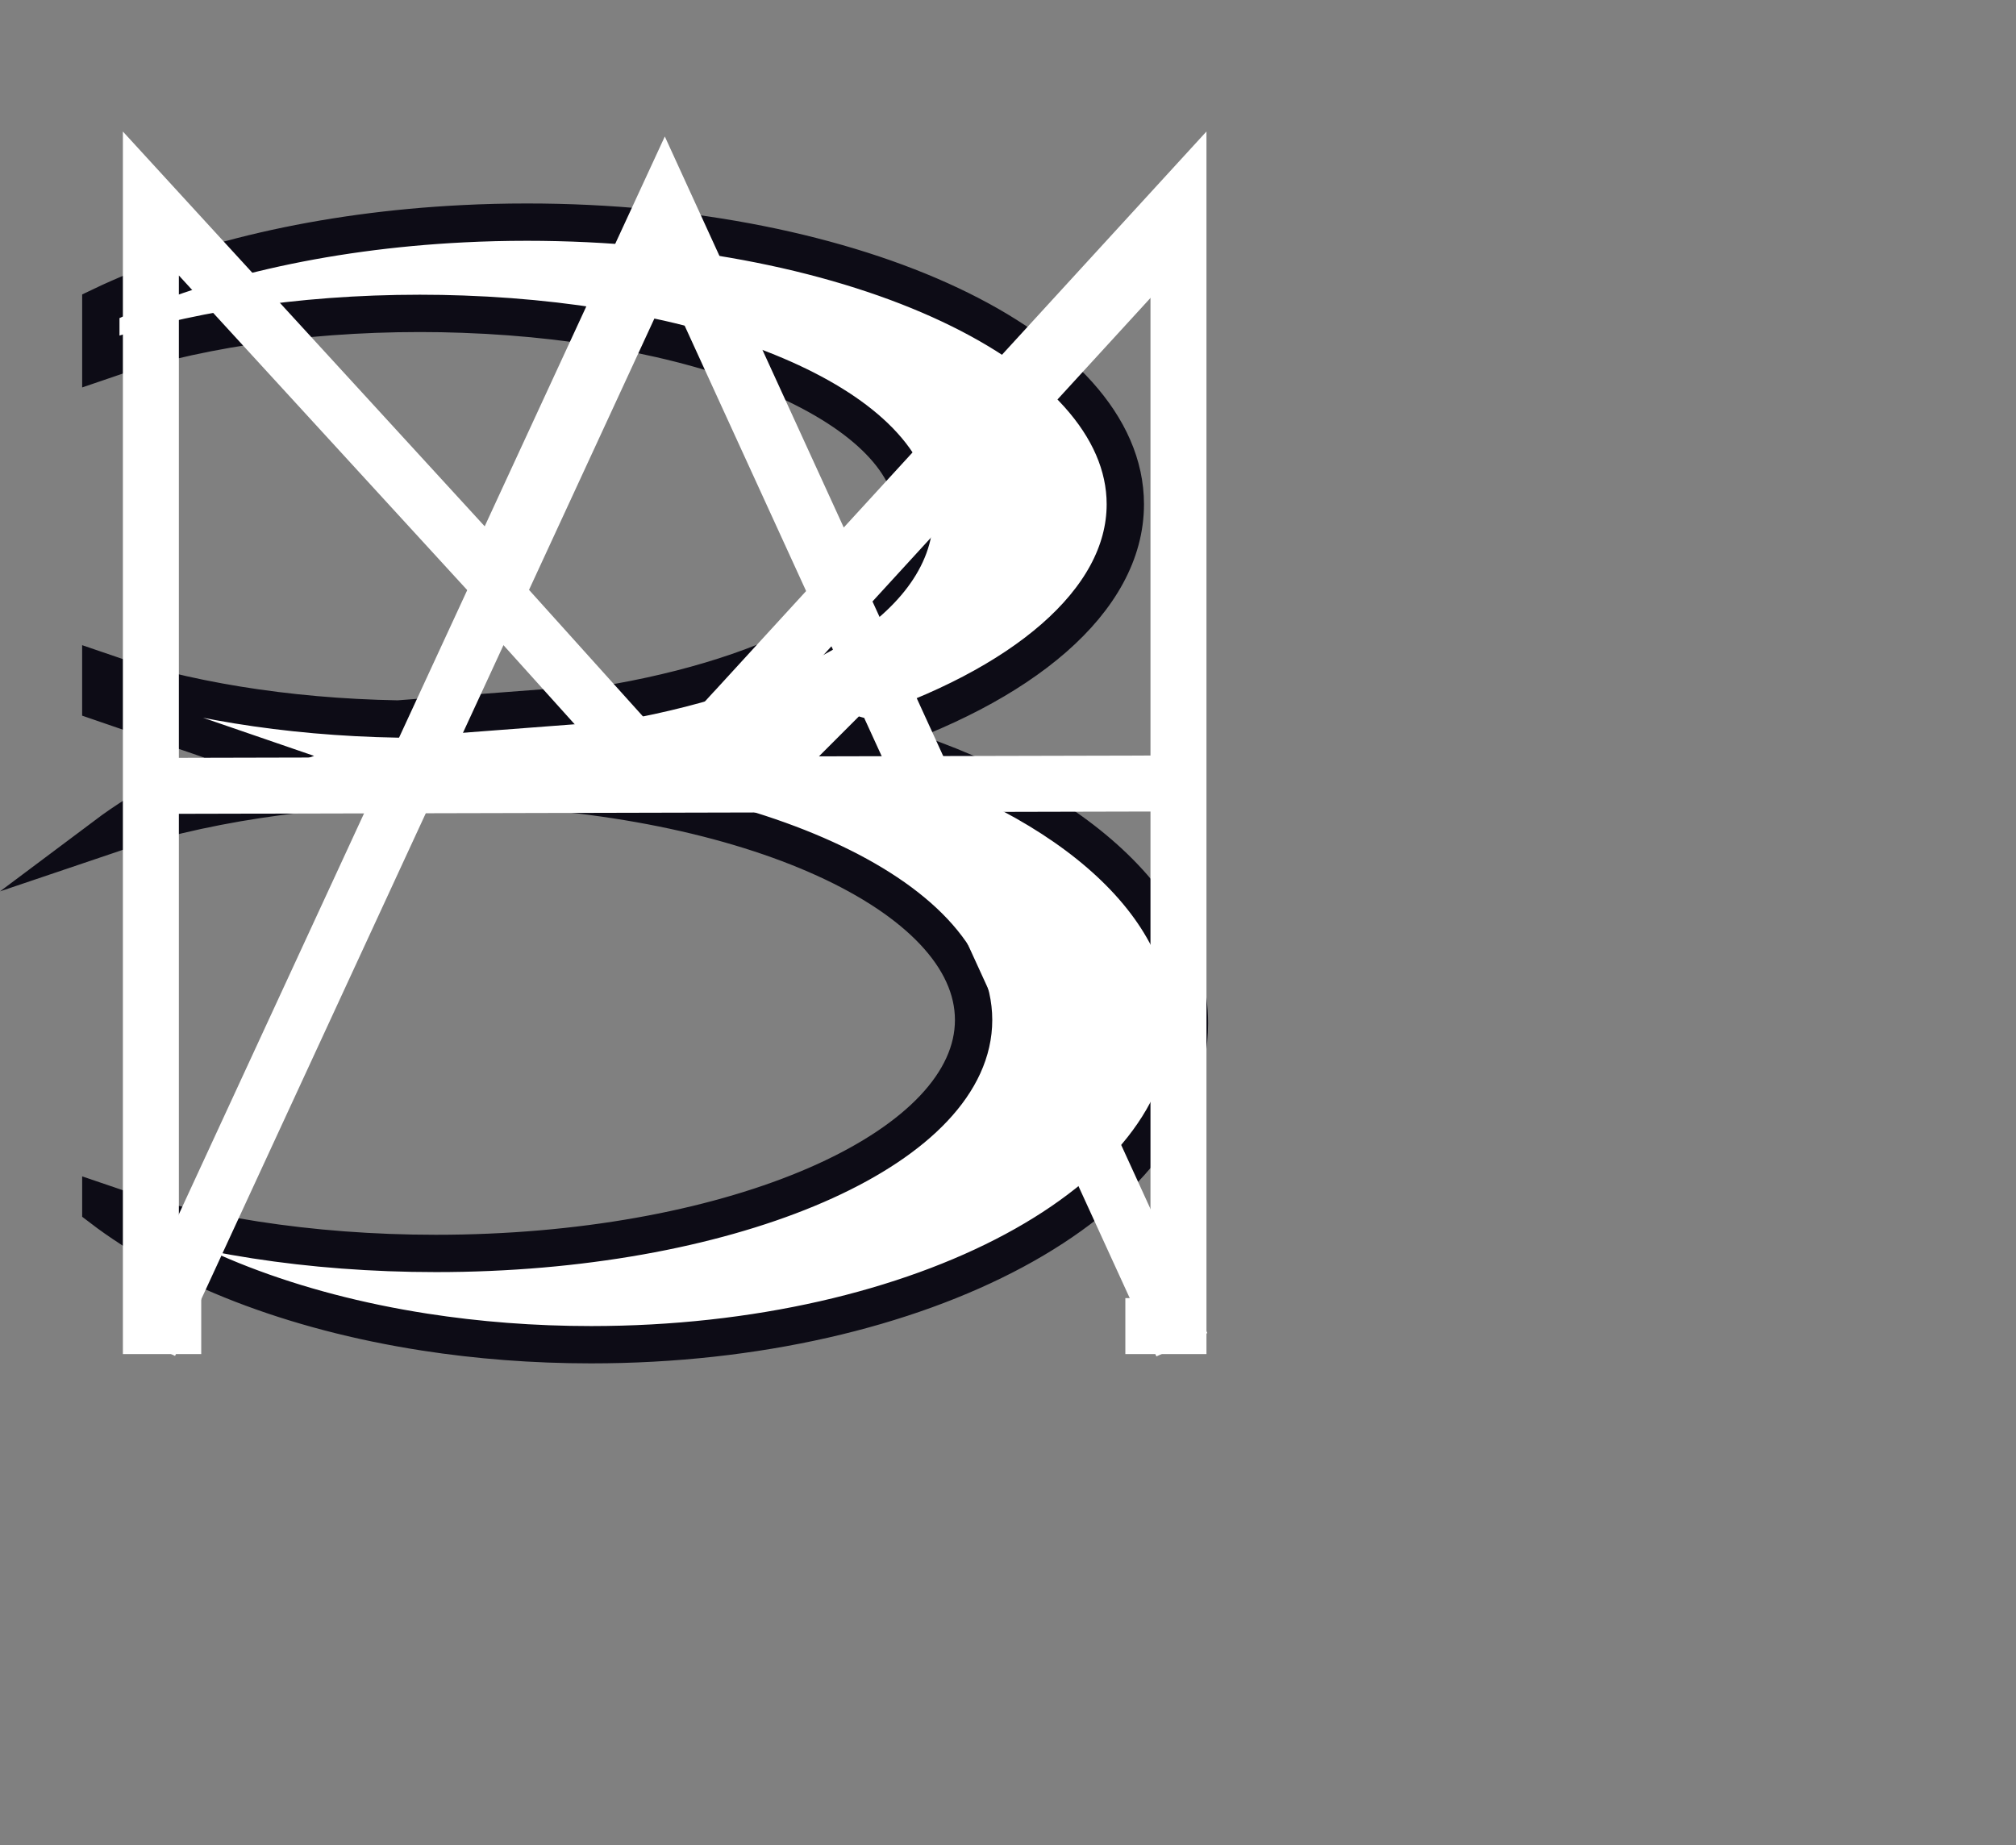 <?xml version="1.0" encoding="UTF-8"?>
<svg id="Layer_2" data-name="Layer 2" xmlns="http://www.w3.org/2000/svg" viewBox="0 0 648.18 593.33">
  <rect x="0" y="0" width="648.18" height="593.33" fill="#808080" stroke="none"/>
  <defs>
    <style>
      .cls-1 {
        fill: #fff;
        stroke: #0d0c16;
        stroke-width: 12px;
      }

      .cls-1, .cls-2 {
        stroke-miterlimit: 10;
      }

      .cls-2 {
        fill: none;
        stroke: #fff;
        stroke-width: 18px;
      }
    </style>
  </defs>
  <path class="cls-1" d="m277.91,237.07c50.65-16.35,83.9-43.81,83.9-74.94,0-50.09-86.14-90.71-192.38-90.71-6.98,0-13.87.17-20.65.52-45.36,2.28-86.01,11.99-116.36,26.51v17.69c27.68-9.6,63.47-15.38,102.57-15.38,4.65,0,9.25.08,13.79.25,81.35,2.86,145.23,30.86,145.23,64.99,0,26.74-39.18,49.7-95.28,59.79l-70.75,5.39c-36.36-.64-69.56-6.29-95.57-15.31v9.95l50.51,17.36c-19.11,6.89-35.76,15.56-49.15,25.6,29.33-9.97,66.24-15.9,106.36-15.9,2.89,0,5.77.03,8.65.09,91.47,1.95,164.25,34.77,164.25,74.98s-72.78,73.02-164.25,74.97c-2.88.06-5.75.09-8.65.09-40.74,0-78.17-6.12-107.71-16.35v1.6c24.9,19.07,61.46,33.42,104.11,40.04,17,2.64,34.95,4.06,53.53,4.06,106.23,0,192.37-46.27,192.37-103.34,0-40.07-42.46-74.81-104.51-91.96Z"/>
  <polyline class="cls-2" points="214.8 71.43 235.52 116.72 269.28 190.48 269.85 191.7 288.34 232.12 297.48 252.09 350.86 368.73 379.99 432.37"/>
  <polyline class="cls-2" points="48.04 432.37 48.12 432.18 49.6 428.98 123.47 269.08 131.14 252.49 159.43 191.27 202.2 98.7 214.8 71.43"/>
  <line class="cls-2" x1="214.36" y1="252.29" x2="159.43" y2="191.27"/>
  <path class="cls-2" d="m214.36,252.29l20.74-22.66.04-.02,10.56-11.53,22.24-24.28,1.92-2.1,110.15-120.27"/>
  <line class="cls-2" x1="49.8" y1="252.68" x2="379.99" y2="251.9"/>
  <path class="cls-2" d="m361.82,426.37h17.08V65.43l-110.15,120.27-.56-1.22-33.76-73.76-20.72-45.29-12.6,27.27-42.77,92.57L48.51,65.43v360.94h16.19"/>
</svg>
